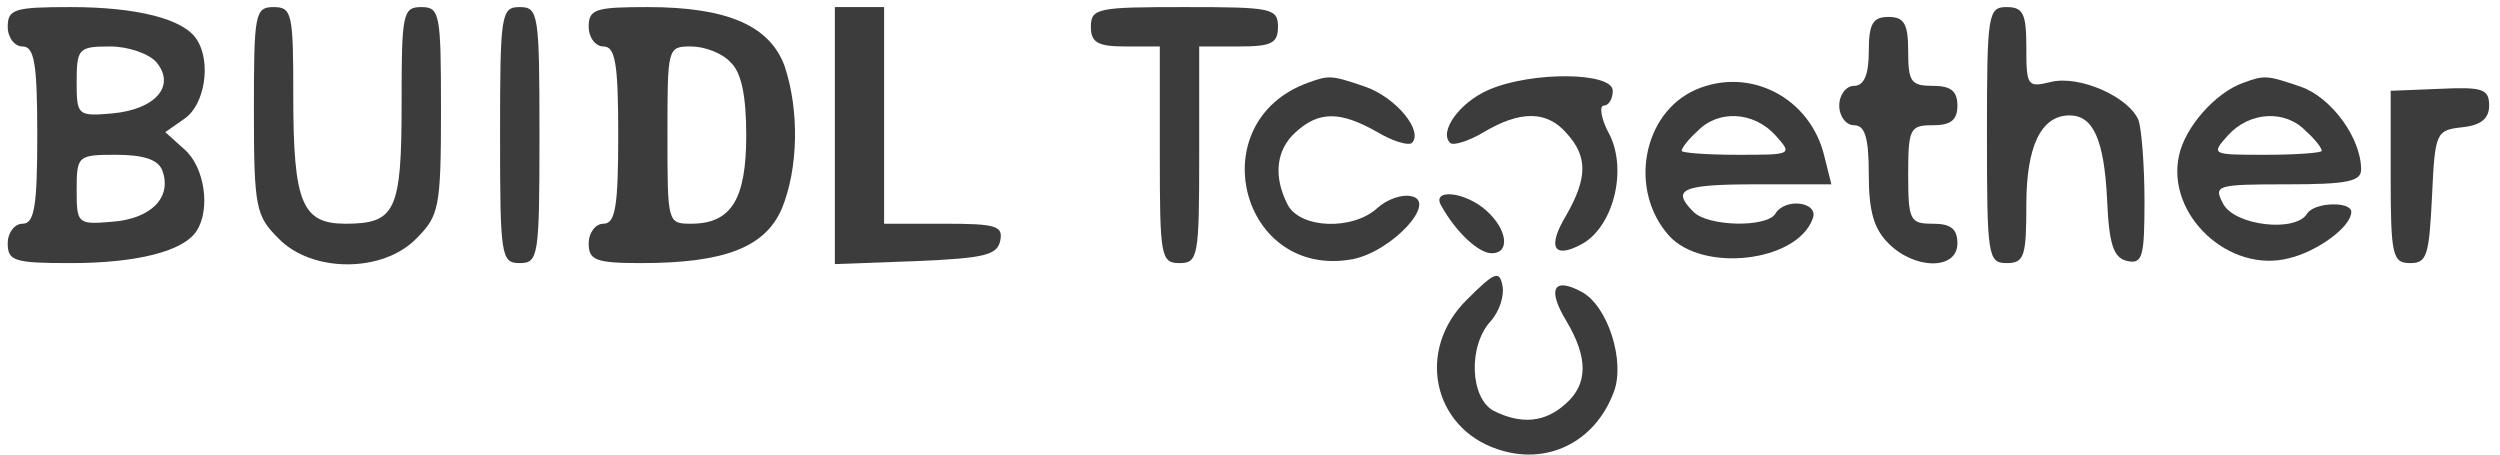 <svg width="187" height="34" viewBox="0 0 187 34" fill="none" xmlns="http://www.w3.org/2000/svg">
<path d="M0.578 2.003C0.578 2.813 1.094 3.476 1.683 3.476C2.567 3.476 2.788 4.728 2.788 10.105C2.788 15.482 2.567 16.734 1.683 16.734C1.094 16.734 0.578 17.397 0.578 18.207C0.578 19.533 1.094 19.68 5.292 19.68C10.227 19.68 13.762 18.796 14.72 17.25C15.751 15.629 15.309 12.536 13.836 11.21L12.363 9.884L13.836 8.853C15.309 7.822 15.825 4.655 14.72 2.961C13.762 1.414 10.227 0.53 5.292 0.53C1.094 0.53 0.578 0.677 0.578 2.003ZM11.7 4.655C13.173 6.422 11.626 8.19 8.386 8.485C5.808 8.706 5.734 8.632 5.734 6.128C5.734 3.623 5.881 3.476 8.238 3.476C9.564 3.476 11.111 3.992 11.7 4.655ZM12.142 12.757C12.878 14.745 11.332 16.366 8.386 16.587C5.808 16.808 5.734 16.734 5.734 14.23C5.734 11.652 5.808 11.578 8.68 11.578C10.742 11.578 11.847 11.946 12.142 12.757Z" fill="#3C3C3C"/>
<path d="M18.992 8.264C18.992 15.556 19.139 16.145 20.833 17.839C23.337 20.417 28.64 20.417 31.145 17.839C32.839 16.145 32.986 15.556 32.986 8.264C32.986 1.046 32.912 0.53 31.513 0.53C30.113 0.53 30.04 1.046 30.04 7.748C30.04 15.777 29.598 16.734 25.842 16.734C22.601 16.734 21.938 15.187 21.938 7.233C21.938 1.046 21.864 0.53 20.465 0.53C19.065 0.53 18.992 1.046 18.992 8.264Z" fill="#3C3C3C"/>
<path d="M37.405 10.105C37.405 19.165 37.479 19.68 38.878 19.68C40.278 19.68 40.352 19.165 40.352 10.105C40.352 1.046 40.278 0.53 38.878 0.53C37.479 0.53 37.405 1.046 37.405 10.105Z" fill="#3C3C3C"/>
<path d="M44.034 2.003C44.034 2.813 44.55 3.476 45.139 3.476C46.023 3.476 46.244 4.728 46.244 10.105C46.244 15.482 46.023 16.734 45.139 16.734C44.55 16.734 44.034 17.397 44.034 18.207C44.034 19.459 44.55 19.68 47.938 19.68C54.199 19.68 57.218 18.502 58.471 15.629C59.723 12.609 59.796 8.264 58.691 4.949C57.587 1.929 54.419 0.53 48.453 0.53C44.55 0.53 44.034 0.677 44.034 2.003ZM54.64 4.655C55.451 5.391 55.819 7.159 55.819 10.105C55.819 14.893 54.714 16.734 51.694 16.734C49.926 16.734 49.926 16.66 49.926 10.105C49.926 3.55 49.926 3.476 51.694 3.476C52.725 3.476 54.051 3.992 54.64 4.655Z" fill="#3C3C3C"/>
<path d="M62.448 10.105V19.754L68.487 19.533C73.643 19.312 74.601 19.091 74.822 17.986C75.043 16.881 74.453 16.734 70.623 16.734H66.13V8.632V0.53H64.289H62.448V10.105Z" fill="#3C3C3C"/>
<path d="M81.598 2.003C81.598 3.182 82.114 3.476 84.176 3.476H86.754V11.578C86.754 19.165 86.828 19.68 88.227 19.68C89.626 19.68 89.7 19.165 89.7 11.578V3.476H92.646C95.077 3.476 95.593 3.255 95.593 2.003C95.593 0.604 95.077 0.53 88.595 0.53C82.114 0.53 81.598 0.604 81.598 2.003Z" fill="#3C3C3C"/>
<path d="M148.624 10.105C148.624 19.165 148.697 19.68 150.097 19.68C151.422 19.68 151.57 19.165 151.57 15.335C151.57 10.915 152.675 8.632 154.811 8.632C156.578 8.632 157.388 10.473 157.609 14.893C157.757 18.428 158.125 19.312 159.156 19.533C160.261 19.754 160.408 19.165 160.408 15.04C160.408 12.388 160.187 9.663 159.966 9C159.23 7.233 155.547 5.612 153.411 6.128C151.643 6.57 151.57 6.422 151.57 3.55C151.57 1.046 151.349 0.53 150.097 0.53C148.697 0.53 148.624 1.046 148.624 10.105Z" fill="#3C3C3C"/>
<path d="M139.785 3.844C139.785 5.612 139.417 6.422 138.681 6.422C138.091 6.422 137.576 7.085 137.576 7.895C137.576 8.706 138.091 9.369 138.681 9.369C139.491 9.369 139.785 10.252 139.785 13.051C139.785 15.777 140.154 17.102 141.258 18.207C143.247 20.196 146.414 20.196 146.414 18.207C146.414 17.102 145.899 16.734 144.573 16.734C142.879 16.734 142.732 16.513 142.732 13.051C142.732 9.59 142.879 9.369 144.573 9.369C145.899 9.369 146.414 9 146.414 7.895C146.414 6.791 145.899 6.422 144.573 6.422C142.952 6.422 142.732 6.128 142.732 3.844C142.732 1.782 142.437 1.267 141.258 1.267C140.08 1.267 139.785 1.782 139.785 3.844Z" fill="#3C3C3C"/>
<path d="M97.802 6.201C89.774 9.148 92.794 20.932 101.19 19.386C104.136 18.796 107.598 15.04 105.536 14.672C104.873 14.524 103.768 14.893 103.032 15.556C101.19 17.25 97.287 17.102 96.329 15.335C95.224 13.198 95.445 11.21 96.918 9.884C98.686 8.264 100.306 8.337 103.032 9.884C104.136 10.547 105.315 10.915 105.609 10.694C106.493 9.81 104.431 7.306 102.148 6.496C99.57 5.612 99.422 5.612 97.802 6.201Z" fill="#3C3C3C"/>
<path d="M111.355 6.717C109.145 7.674 107.599 9.884 108.482 10.694C108.703 10.915 109.882 10.547 110.987 9.884C113.712 8.264 115.701 8.264 117.174 9.958C118.794 11.725 118.72 13.346 117.174 16.071C115.701 18.502 116.216 19.386 118.278 18.281C120.635 17.029 121.74 12.83 120.414 10.105C119.752 8.927 119.604 7.895 119.973 7.895C120.341 7.895 120.635 7.38 120.635 6.791C120.635 5.391 114.596 5.317 111.355 6.717Z" fill="#3C3C3C"/>
<path d="M126.822 6.717C122.845 8.485 121.814 14.23 124.833 17.618C127.338 20.417 134.409 19.607 135.587 16.366C136.103 15.114 133.525 14.745 132.788 15.998C132.125 17.029 127.78 16.955 126.675 15.85C124.981 14.156 125.791 13.788 131.389 13.788H136.986L136.471 11.726C135.44 7.306 130.873 4.949 126.822 6.717ZM132.788 10.105C134.114 11.578 134.04 11.578 129.989 11.578C127.632 11.578 125.791 11.431 125.791 11.284C125.791 11.063 126.307 10.4 126.969 9.811C128.516 8.19 131.168 8.337 132.788 10.105Z" fill="#3C3C3C"/>
<path d="M167.774 6.201C165.712 6.938 163.428 9.516 162.986 11.652C162.029 16.071 166.743 20.49 171.236 19.312C173.372 18.796 175.876 16.955 175.876 15.85C175.876 15.04 173.077 15.114 172.561 15.998C171.678 17.397 167.185 16.881 166.301 15.261C165.564 13.861 165.712 13.788 171.088 13.788C175.581 13.788 176.612 13.567 176.612 12.683C176.612 10.326 174.403 7.306 172.12 6.496C169.542 5.612 169.394 5.612 167.774 6.201ZM172.488 9.811C173.151 10.4 173.666 11.063 173.666 11.284C173.666 11.431 171.825 11.578 169.468 11.578C165.417 11.578 165.343 11.578 166.669 10.105C168.29 8.337 170.941 8.19 172.488 9.811Z" fill="#3C3C3C"/>
<path d="M178.822 13.199C178.822 19.165 178.97 19.68 180.295 19.68C181.547 19.68 181.695 19.091 181.916 14.672C182.137 9.884 182.21 9.737 184.199 9.516C185.598 9.369 186.188 8.853 186.188 7.895C186.188 6.643 185.672 6.496 182.505 6.643L178.822 6.791V13.199Z" fill="#3C3C3C"/>
<path d="M107.819 15.408C108.924 17.397 110.618 18.944 111.576 18.944C112.975 18.944 112.754 17.176 111.207 15.777C109.587 14.303 107.009 14.082 107.819 15.408Z" fill="#3C3C3C"/>
<path d="M109.734 22.405C105.904 26.162 107.156 31.98 112.018 33.601C115.7 34.853 119.309 33.085 120.709 29.329C121.593 27.046 120.267 22.847 118.278 21.816C116.216 20.711 115.7 21.595 117.173 24.026C118.794 26.751 118.794 28.74 117.1 30.213C115.553 31.612 113.785 31.759 111.723 30.728C109.955 29.771 109.808 25.867 111.502 24.026C112.165 23.289 112.533 22.111 112.386 21.374C112.165 20.196 111.797 20.343 109.734 22.405Z" fill="#3C3C3C"/>
</svg>
